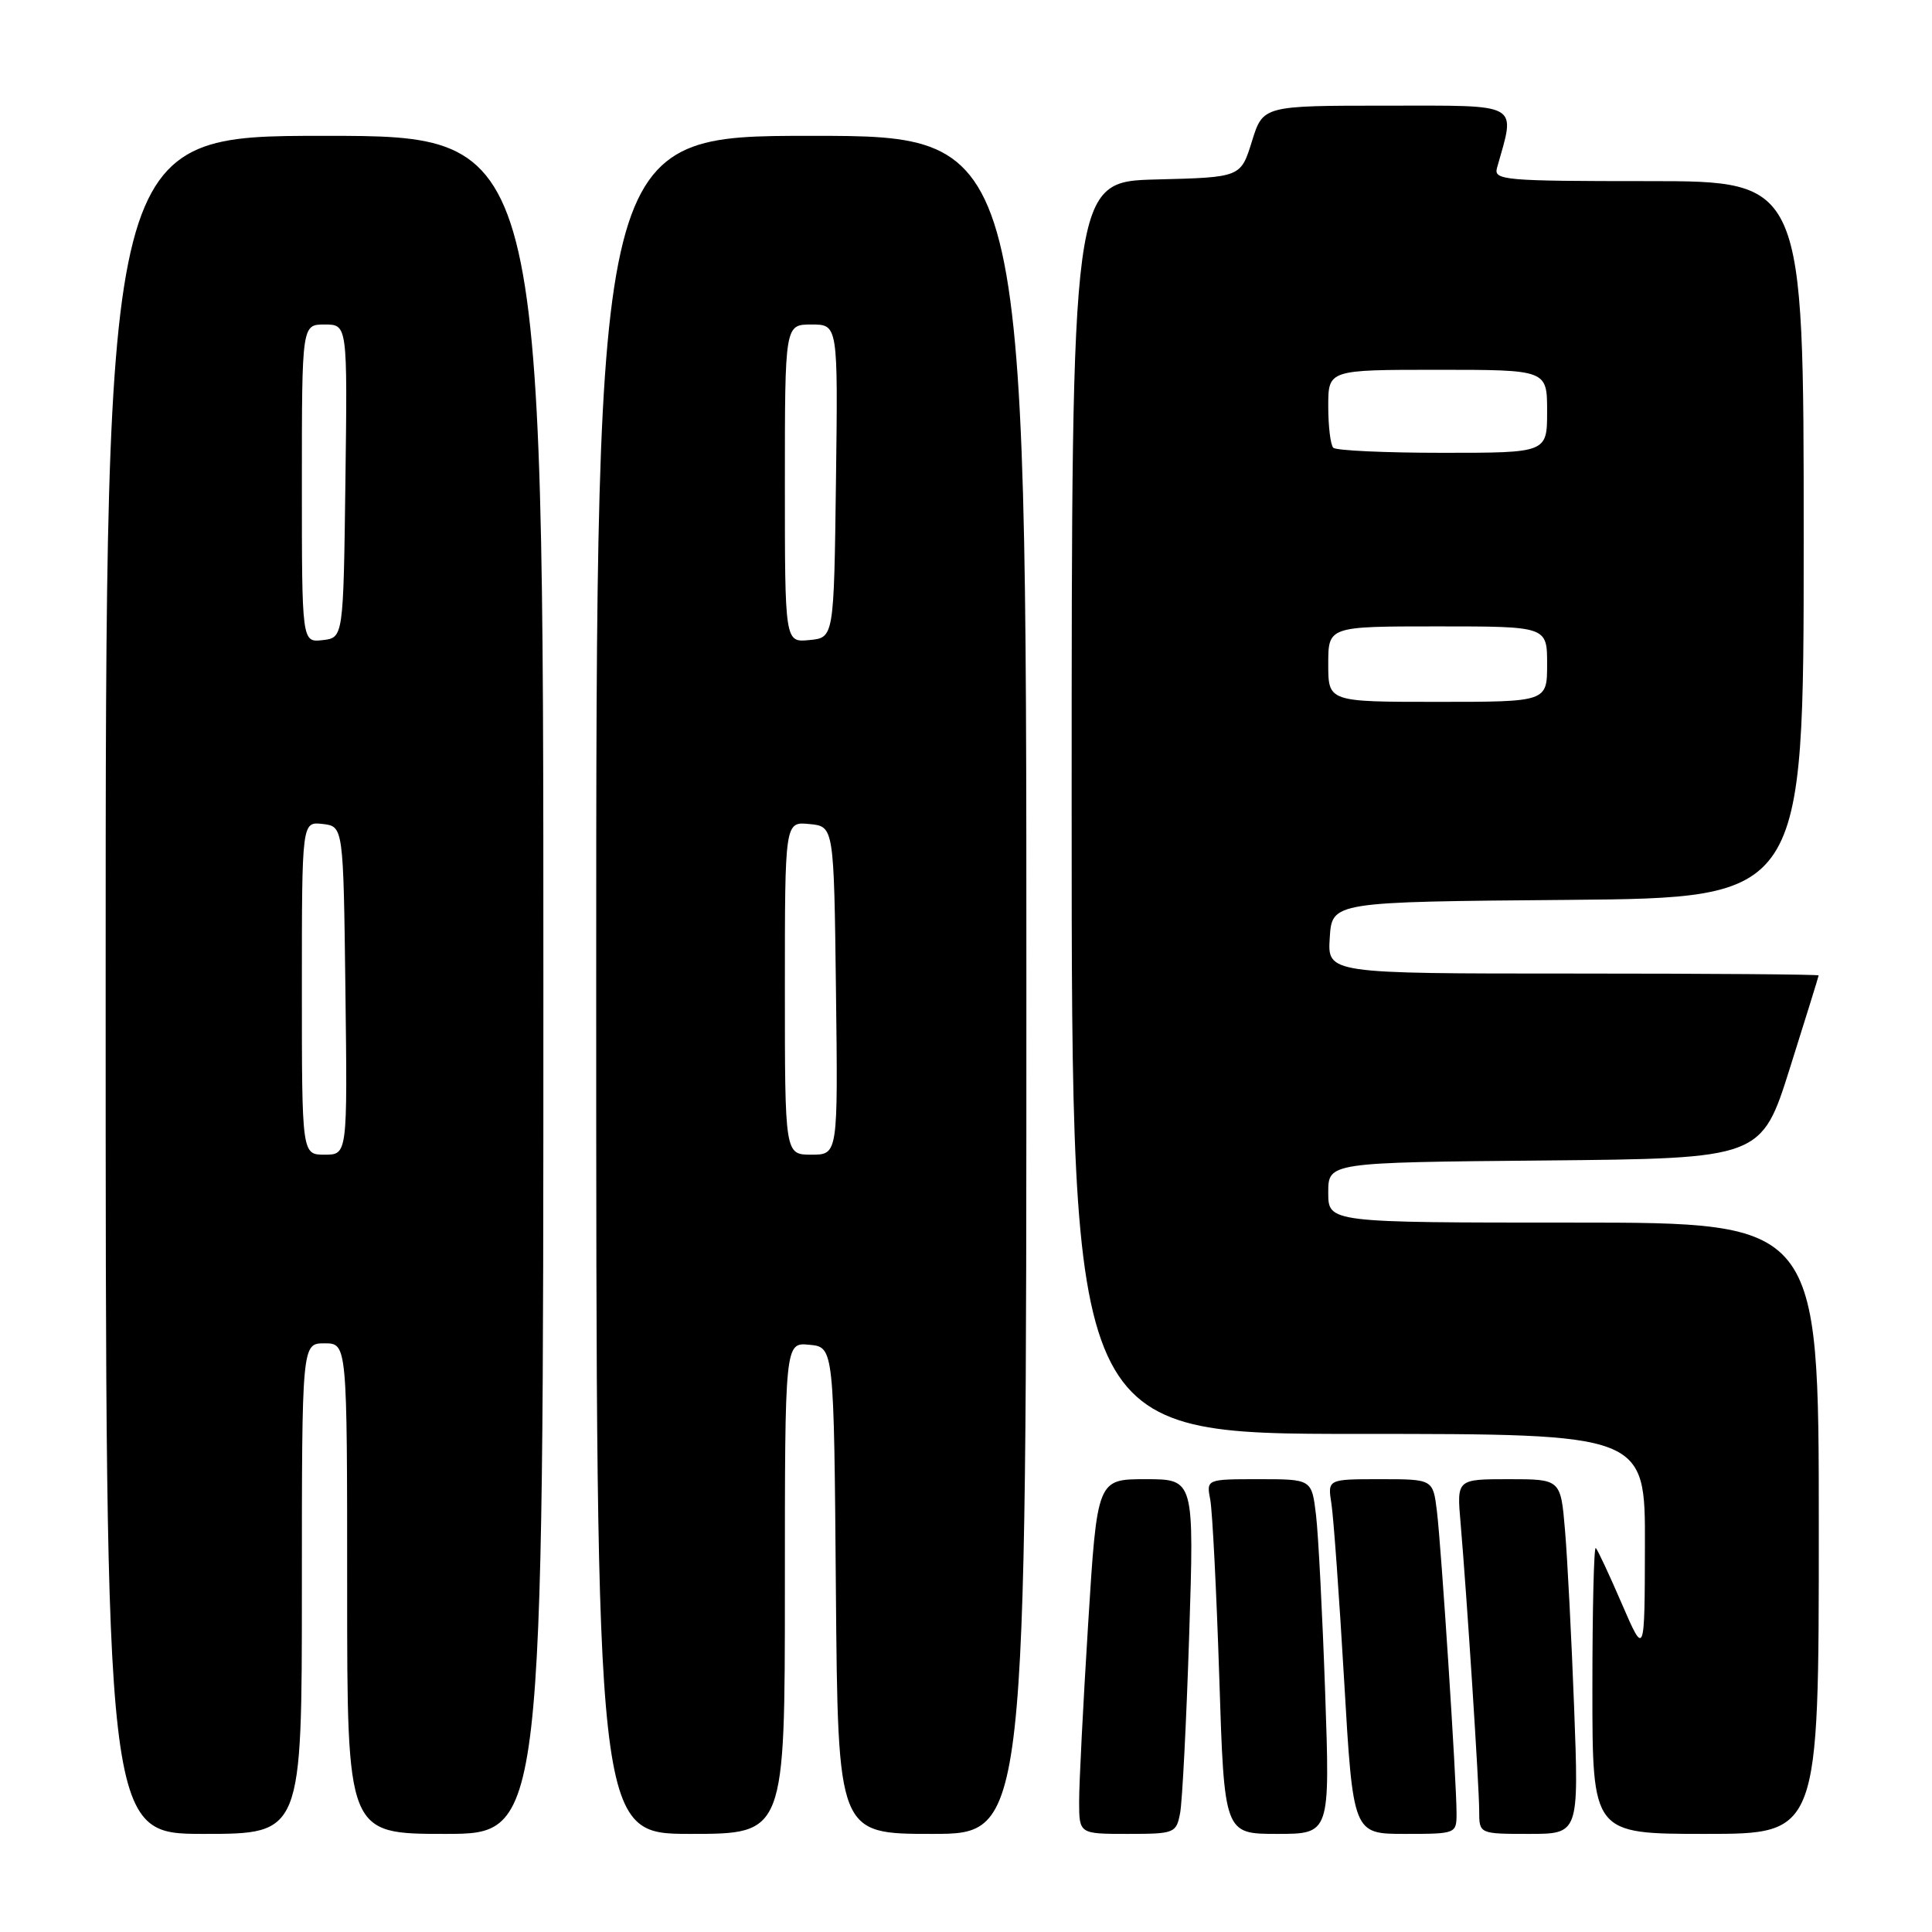 <?xml version="1.0" encoding="UTF-8" standalone="no"?>
<!DOCTYPE svg PUBLIC "-//W3C//DTD SVG 1.1//EN" "http://www.w3.org/Graphics/SVG/1.1/DTD/svg11.dtd" >
<svg xmlns="http://www.w3.org/2000/svg" xmlns:xlink="http://www.w3.org/1999/xlink" version="1.1" viewBox="0 0 256 256">
 <g >
 <path fill="currentColor"
d=" M 40.00 210.50 C 40.00 178.00 40.00 178.00 43.00 178.00 C 46.00 178.00 46.00 178.00 46.00 210.50 C 46.00 243.00 46.00 243.00 59.00 243.00 C 72.00 243.00 72.00 243.00 72.00 130.50 C 72.00 18.00 72.00 18.00 43.00 18.00 C 14.00 18.00 14.00 18.00 14.00 130.50 C 14.00 243.00 14.00 243.00 27.00 243.00 C 40.00 243.00 40.00 243.00 40.00 210.50 Z  M 104.00 210.44 C 104.00 177.87 104.00 177.87 107.25 178.19 C 110.50 178.50 110.50 178.50 110.76 210.75 C 111.03 243.00 111.03 243.00 123.51 243.00 C 136.00 243.00 136.00 243.00 136.00 130.50 C 136.00 18.00 136.00 18.00 107.50 18.00 C 79.00 18.00 79.00 18.00 79.00 130.50 C 79.00 243.00 79.00 243.00 91.50 243.00 C 104.00 243.00 104.00 243.00 104.00 210.44 Z  M 156.37 240.25 C 156.66 238.74 157.20 228.16 157.57 216.75 C 158.24 196.00 158.24 196.00 151.81 196.00 C 145.38 196.00 145.38 196.00 144.18 215.25 C 143.52 225.84 142.98 236.41 142.99 238.75 C 143.00 243.00 143.00 243.00 149.42 243.00 C 155.63 243.00 155.86 242.91 156.37 240.25 Z  M 175.59 224.25 C 175.23 213.94 174.69 203.36 174.38 200.75 C 173.81 196.00 173.81 196.00 166.83 196.00 C 159.84 196.00 159.84 196.00 160.37 198.75 C 160.65 200.26 161.19 210.84 161.56 222.25 C 162.22 243.00 162.22 243.00 169.23 243.00 C 176.24 243.00 176.24 243.00 175.59 224.25 Z  M 193.00 240.27 C 193.00 236.03 190.98 205.01 190.40 200.25 C 189.88 196.00 189.88 196.00 182.89 196.00 C 175.91 196.00 175.91 196.00 176.42 199.25 C 176.70 201.04 177.46 211.61 178.11 222.75 C 179.29 243.00 179.29 243.00 186.15 243.00 C 192.94 243.00 193.00 242.98 193.00 240.27 Z  M 208.58 226.25 C 208.23 217.04 207.69 206.46 207.37 202.75 C 206.80 196.00 206.80 196.00 199.91 196.00 C 193.03 196.00 193.03 196.00 193.53 201.75 C 194.36 211.41 196.00 236.69 196.00 239.94 C 196.00 243.00 196.00 243.00 202.61 243.00 C 209.21 243.00 209.21 243.00 208.58 226.25 Z  M 241.00 202.50 C 241.00 162.00 241.00 162.00 208.50 162.00 C 176.00 162.00 176.00 162.00 176.00 158.02 C 176.00 154.03 176.00 154.03 204.70 153.77 C 233.40 153.50 233.40 153.50 237.18 141.50 C 239.26 134.90 240.97 129.39 240.98 129.25 C 240.99 129.11 226.35 129.00 208.45 129.00 C 175.89 129.00 175.89 129.00 176.20 124.25 C 176.50 119.50 176.50 119.50 207.75 119.24 C 239.00 118.97 239.00 118.97 239.00 71.49 C 239.00 24.00 239.00 24.00 218.43 24.00 C 199.32 24.00 197.90 23.88 198.36 22.25 C 200.83 13.49 201.73 14.00 183.76 14.00 C 167.35 14.00 167.35 14.00 165.88 18.75 C 164.40 23.50 164.40 23.50 153.20 23.78 C 142.00 24.07 142.00 24.07 142.00 107.03 C 142.00 190.00 142.00 190.00 180.00 190.00 C 218.00 190.00 218.00 190.00 217.96 204.75 C 217.93 219.50 217.93 219.50 214.91 212.53 C 213.26 208.70 211.70 205.36 211.45 205.12 C 211.20 204.87 211.00 213.29 211.00 223.83 C 211.00 243.00 211.00 243.00 226.00 243.00 C 241.00 243.00 241.00 243.00 241.00 202.50 Z  M 40.00 130.93 C 40.00 108.87 40.00 108.87 42.75 109.18 C 45.50 109.50 45.50 109.50 45.77 131.25 C 46.04 153.00 46.04 153.00 43.02 153.00 C 40.00 153.00 40.00 153.00 40.00 130.93 Z  M 40.00 64.07 C 40.00 43.00 40.00 43.00 43.02 43.00 C 46.04 43.00 46.04 43.00 45.77 63.75 C 45.50 84.50 45.50 84.50 42.75 84.82 C 40.00 85.13 40.00 85.13 40.00 64.07 Z  M 104.00 130.94 C 104.00 108.87 104.00 108.87 107.25 109.19 C 110.50 109.50 110.50 109.50 110.77 131.25 C 111.04 153.00 111.04 153.00 107.52 153.00 C 104.00 153.00 104.00 153.00 104.00 130.94 Z  M 104.00 64.06 C 104.00 43.00 104.00 43.00 107.52 43.00 C 111.04 43.00 111.04 43.00 110.77 63.75 C 110.50 84.50 110.50 84.50 107.25 84.81 C 104.00 85.13 104.00 85.13 104.00 64.06 Z  M 176.00 88.00 C 176.00 83.00 176.00 83.00 190.50 83.00 C 205.00 83.00 205.00 83.00 205.00 88.00 C 205.00 93.00 205.00 93.00 190.50 93.00 C 176.00 93.00 176.00 93.00 176.00 88.00 Z  M 176.67 59.33 C 176.30 58.97 176.00 56.49 176.00 53.83 C 176.00 49.00 176.00 49.00 190.50 49.00 C 205.00 49.00 205.00 49.00 205.00 54.50 C 205.00 60.00 205.00 60.00 191.17 60.00 C 183.56 60.00 177.03 59.70 176.67 59.33 Z "/>
</g>
</svg>